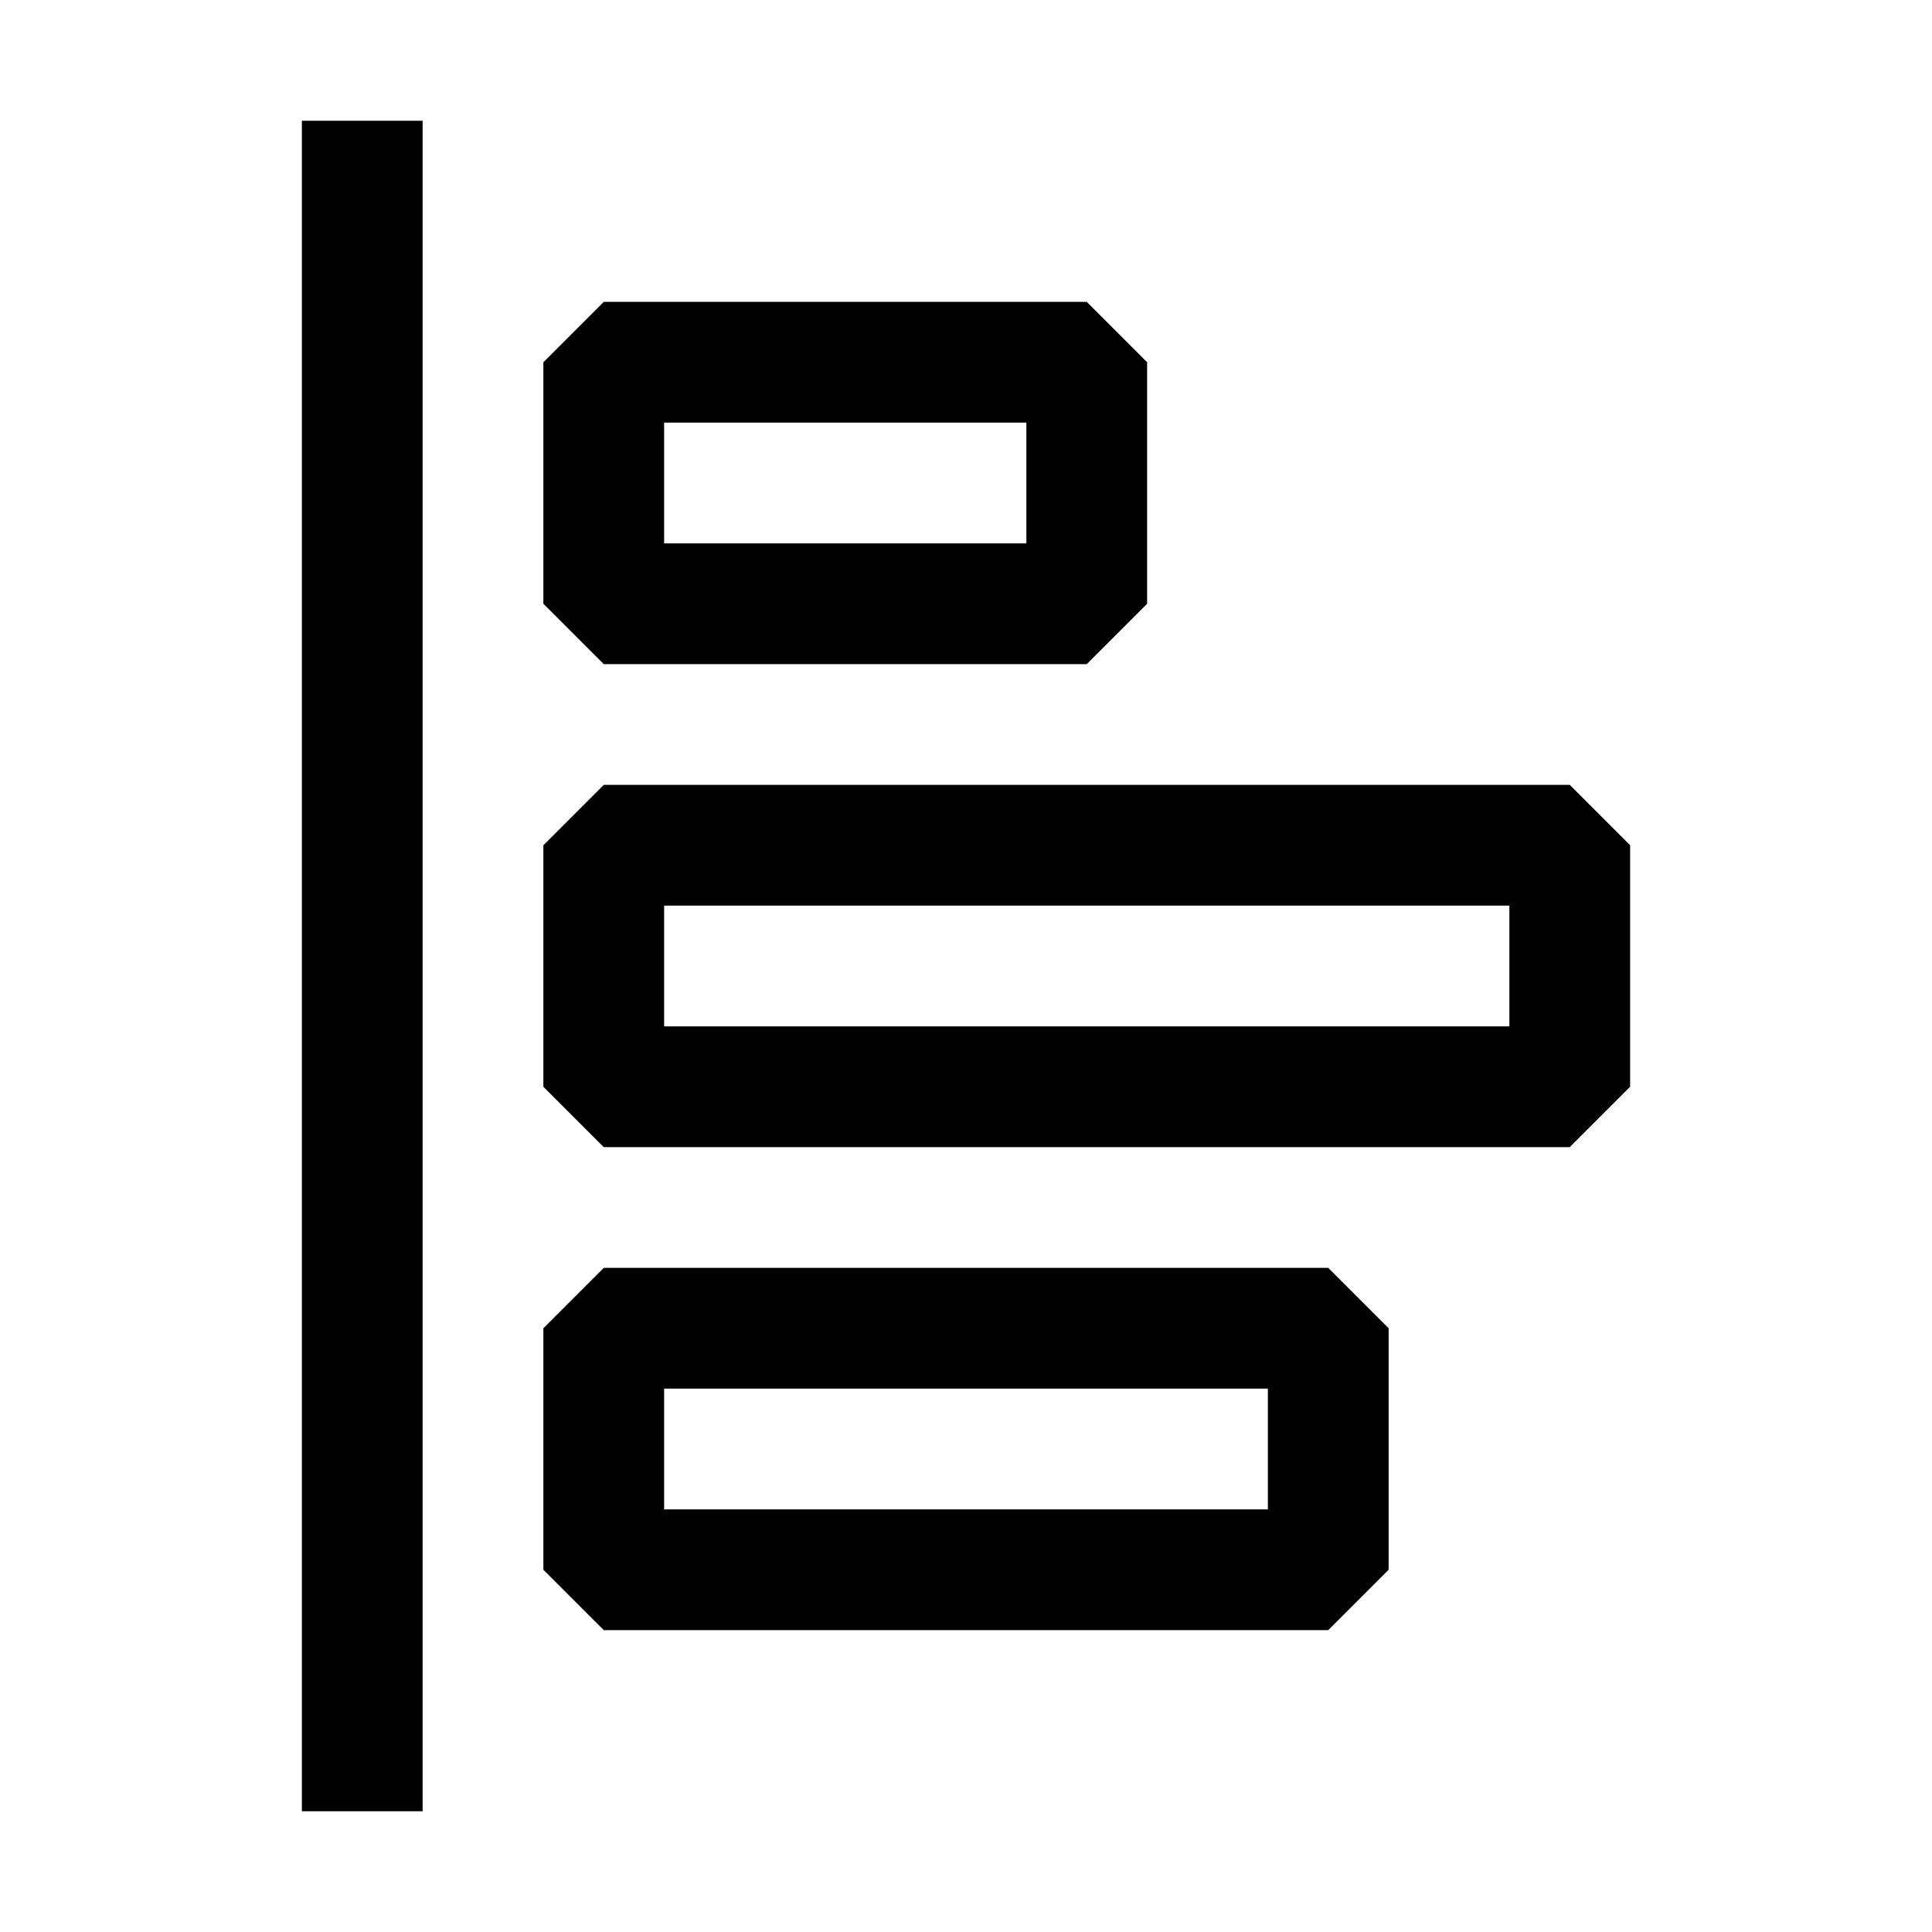 <svg clip-rule="evenodd" fill-rule="evenodd" stroke-linejoin="round" stroke-miterlimit="2" viewBox="0 0 16 16" xmlns="http://www.w3.org/2000/svg"><path d="m0 0h16v16h-16z" fill="none"/><path d="m11.5 11-.5-.5h-6l-.5.5v2l.5.5h6l.5-.5zm-1 .5v1h-5v-1z"/><path d="m13.5 7-.5-.5h-8l-.5.5v2l.5.5h8l.5-.5zm-1 .5v1h-7v-1z"/><path d="m9.5 3-.5-.5h-4l-.5.5v2l.5.5h4l.5-.5zm-1 .5v1h-3v-1z"/><path d="m2.5 1v14h1v-14z"/></svg>